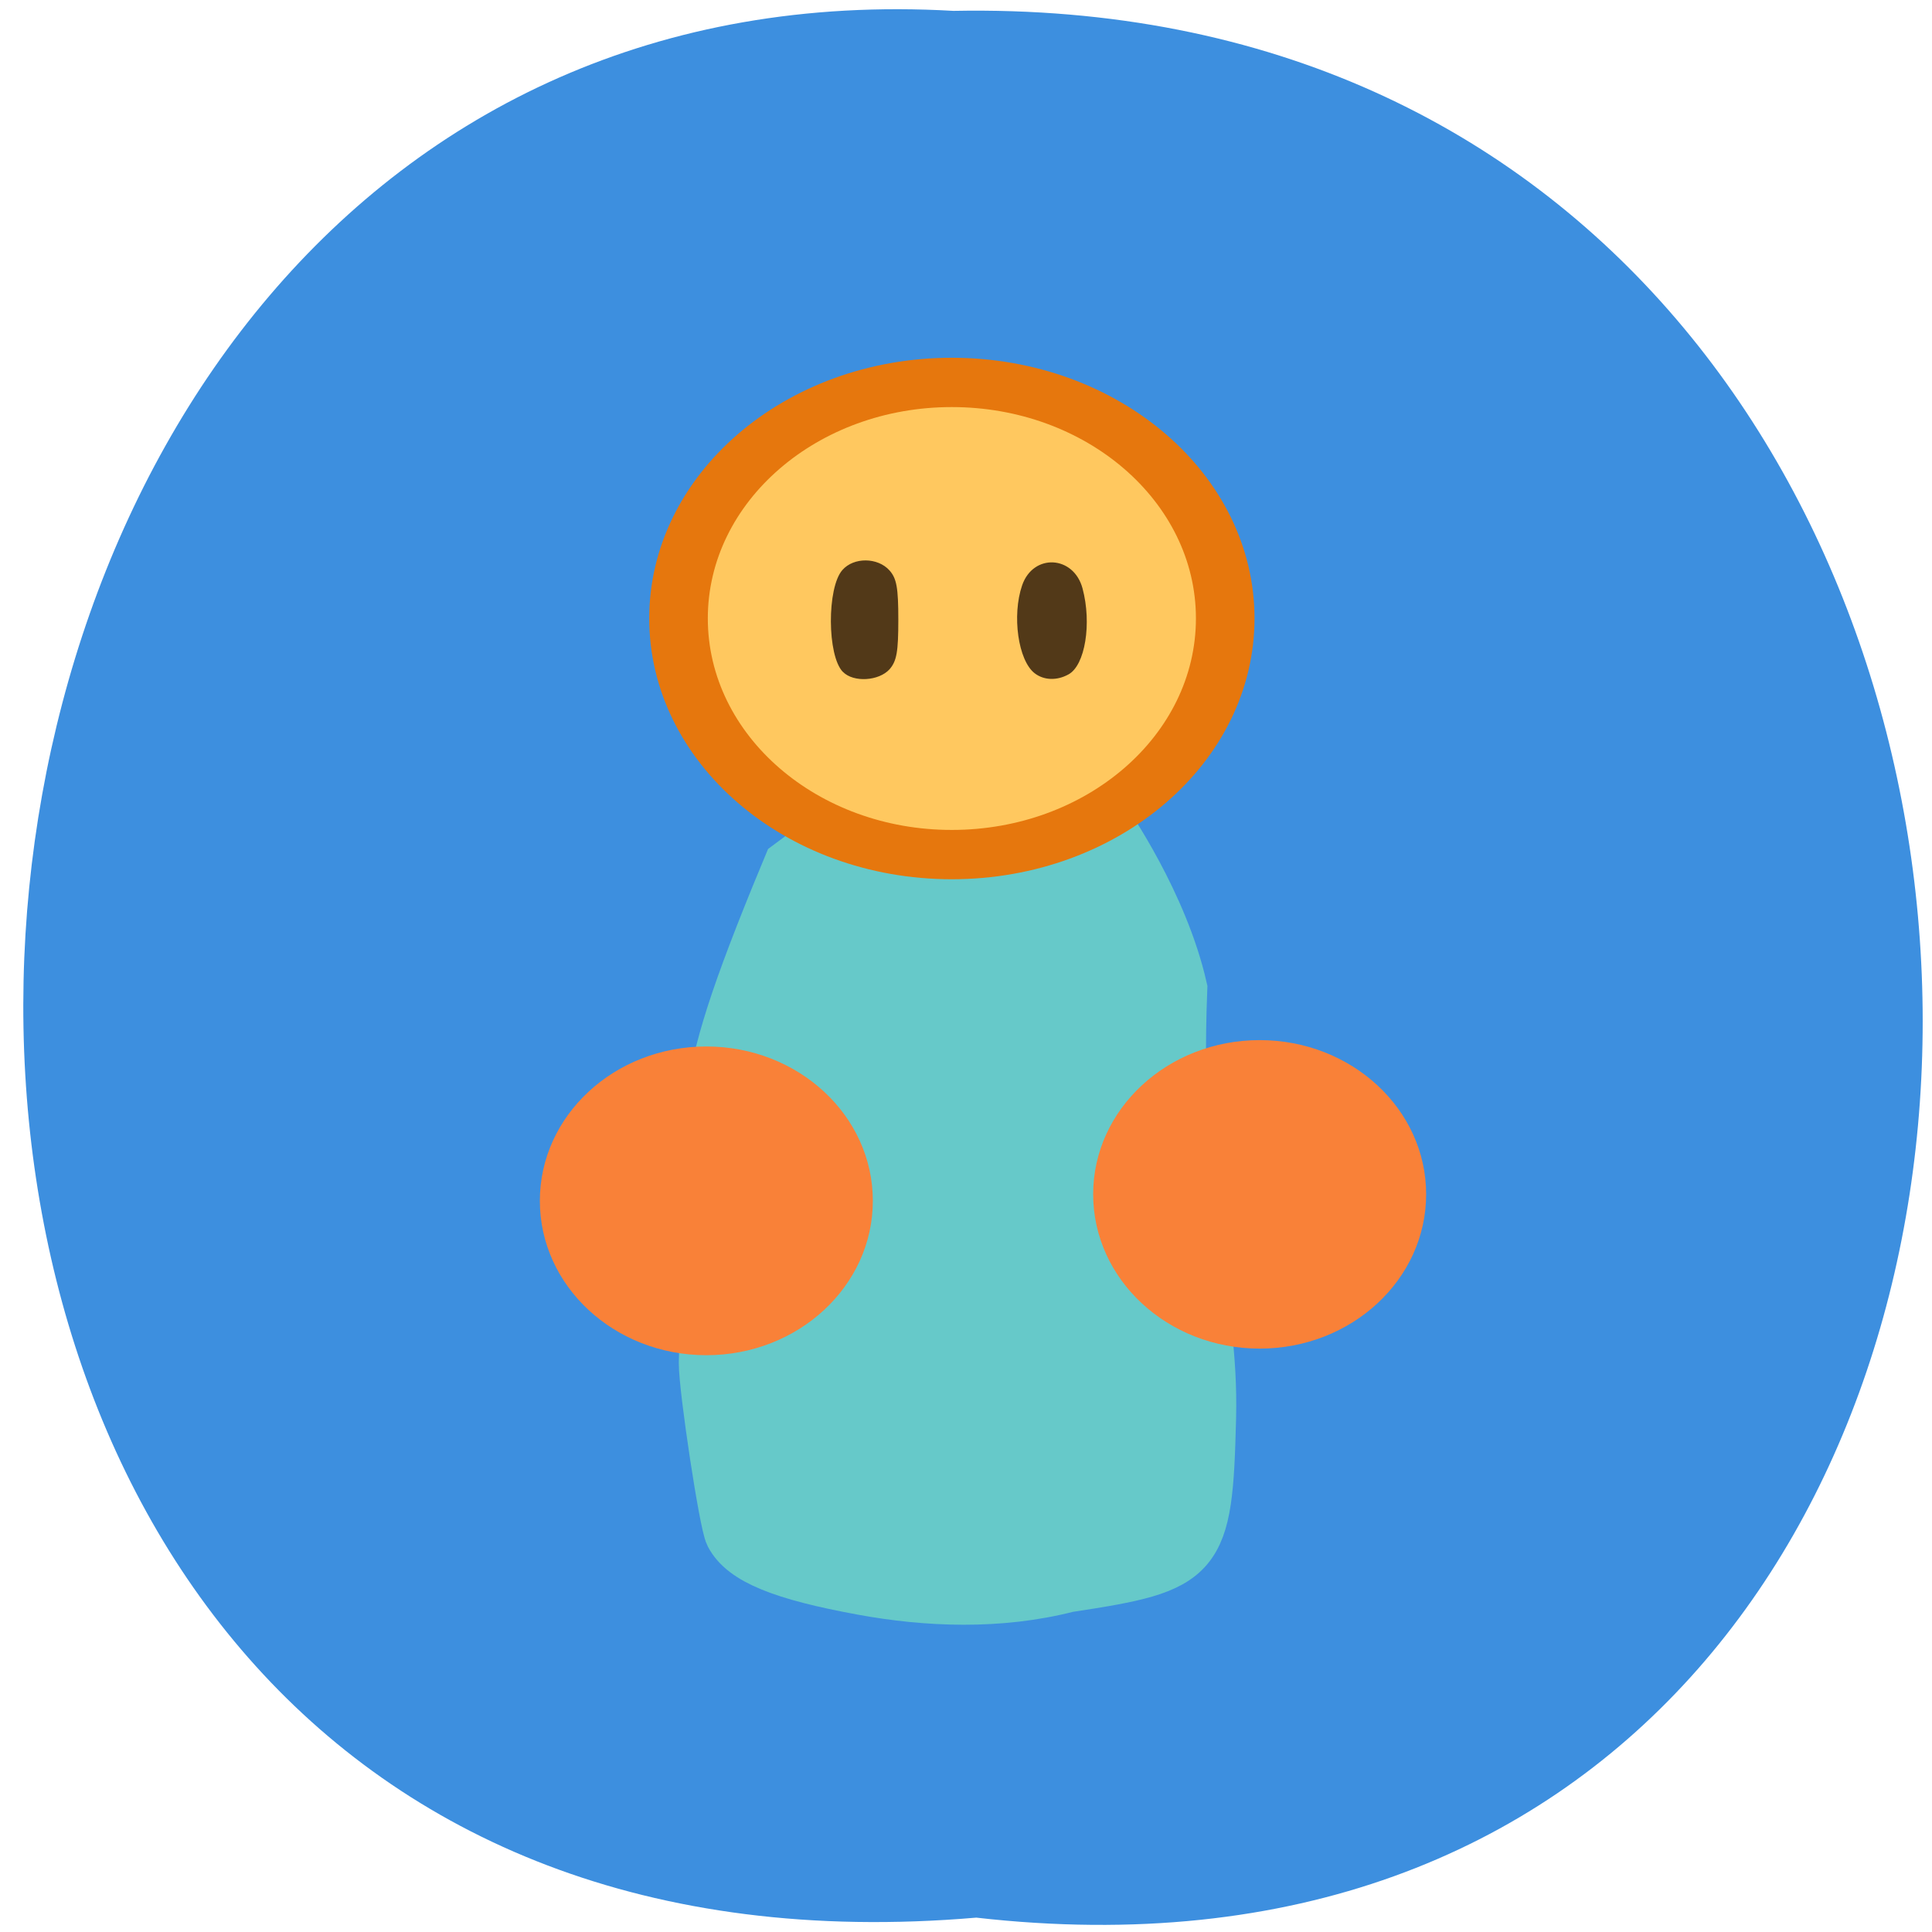 <svg xmlns="http://www.w3.org/2000/svg" viewBox="0 0 32 32"><path d="m 16.17 31.762 c 21.11 2.402 20.816 -31.988 -0.379 -31.582 c -19.707 -1.133 -21.488 33.457 0.379 31.582" fill="#3d8fdf"/><path d="m 112.61 218.01 c -12.04 -2.135 -17.63 -4.406 -19.445 -7.795 c -0.838 -1.559 -3.84 -20.809 -3.84 -24.605 c 1.292 -36.772 -2.793 -35.01 10.578 -67.04 l 1.885 -4.44 l 10.962 -7.931 c 11.905 -8.574 20.458 6.71 33.724 2.271 c 6.144 -2.067 0.908 -2.305 1.431 -1.457 c 0.803 1.186 8.902 12.54 11.73 24.673 c -1.327 32.603 4.713 43.957 4.259 61.818 c -0.524 20.233 -1.362 21.22 -20.946 24.1 c -10.159 2.542 -20.877 2.101 -30.337 0.407" transform="matrix(0.112 0 0 0.115 1.678 1.229)" fill="#66c9c9" stroke="#66c9c9" stroke-width="7.849"/><path d="m 105.46 159.49 c 0 10.147 -8.02 18.368 -17.903 18.368 c -9.869 0 -17.887 -8.221 -17.887 -18.368 c 0 -10.129 8.02 -18.349 17.887 -18.349 c 9.884 0 17.903 8.221 17.903 18.349" transform="matrix(0.253 0 0 0.213 -6.388 -23.729)" fill="#ffc85f" stroke="#e6770d" stroke-width="3.835"/><path d="m 13.961 11.129 c -0.262 -0.266 -0.266 -1.398 -0.008 -1.688 c 0.188 -0.215 0.586 -0.211 0.781 0.008 c 0.117 0.133 0.145 0.285 0.145 0.816 c 0 0.531 -0.027 0.684 -0.145 0.82 c -0.176 0.195 -0.598 0.223 -0.773 0.043 m 3.176 0.023 c -0.273 -0.211 -0.379 -0.957 -0.207 -1.457 c 0.184 -0.531 0.852 -0.496 1 0.051 c 0.156 0.582 0.043 1.277 -0.234 1.426 c -0.191 0.105 -0.406 0.098 -0.559 -0.02" fill="#523918"/><g fill="#f98138" stroke="#f98138" stroke-width="1.995"><path d="m 105.46 159.49 c 0 10.151 -8.01 18.372 -17.89 18.372 c -9.882 0 -17.89 -8.221 -17.89 -18.372 c 0 -10.151 8.01 -18.372 17.89 -18.372 c 9.882 0 17.89 8.221 17.89 18.372" transform="matrix(0.146 0 0 0.132 -1.086 -1.163)"/><path d="m 105.45 159.48 c 0 10.151 -8.01 18.372 -17.89 18.372 c -9.882 0 -17.89 -8.221 -17.89 -18.372 c 0 -10.121 8.01 -18.342 17.89 -18.342 c 9.882 0 17.89 8.221 17.89 18.342" transform="matrix(0.146 0 0 0.132 8.08 -1.271)"/></g></svg>